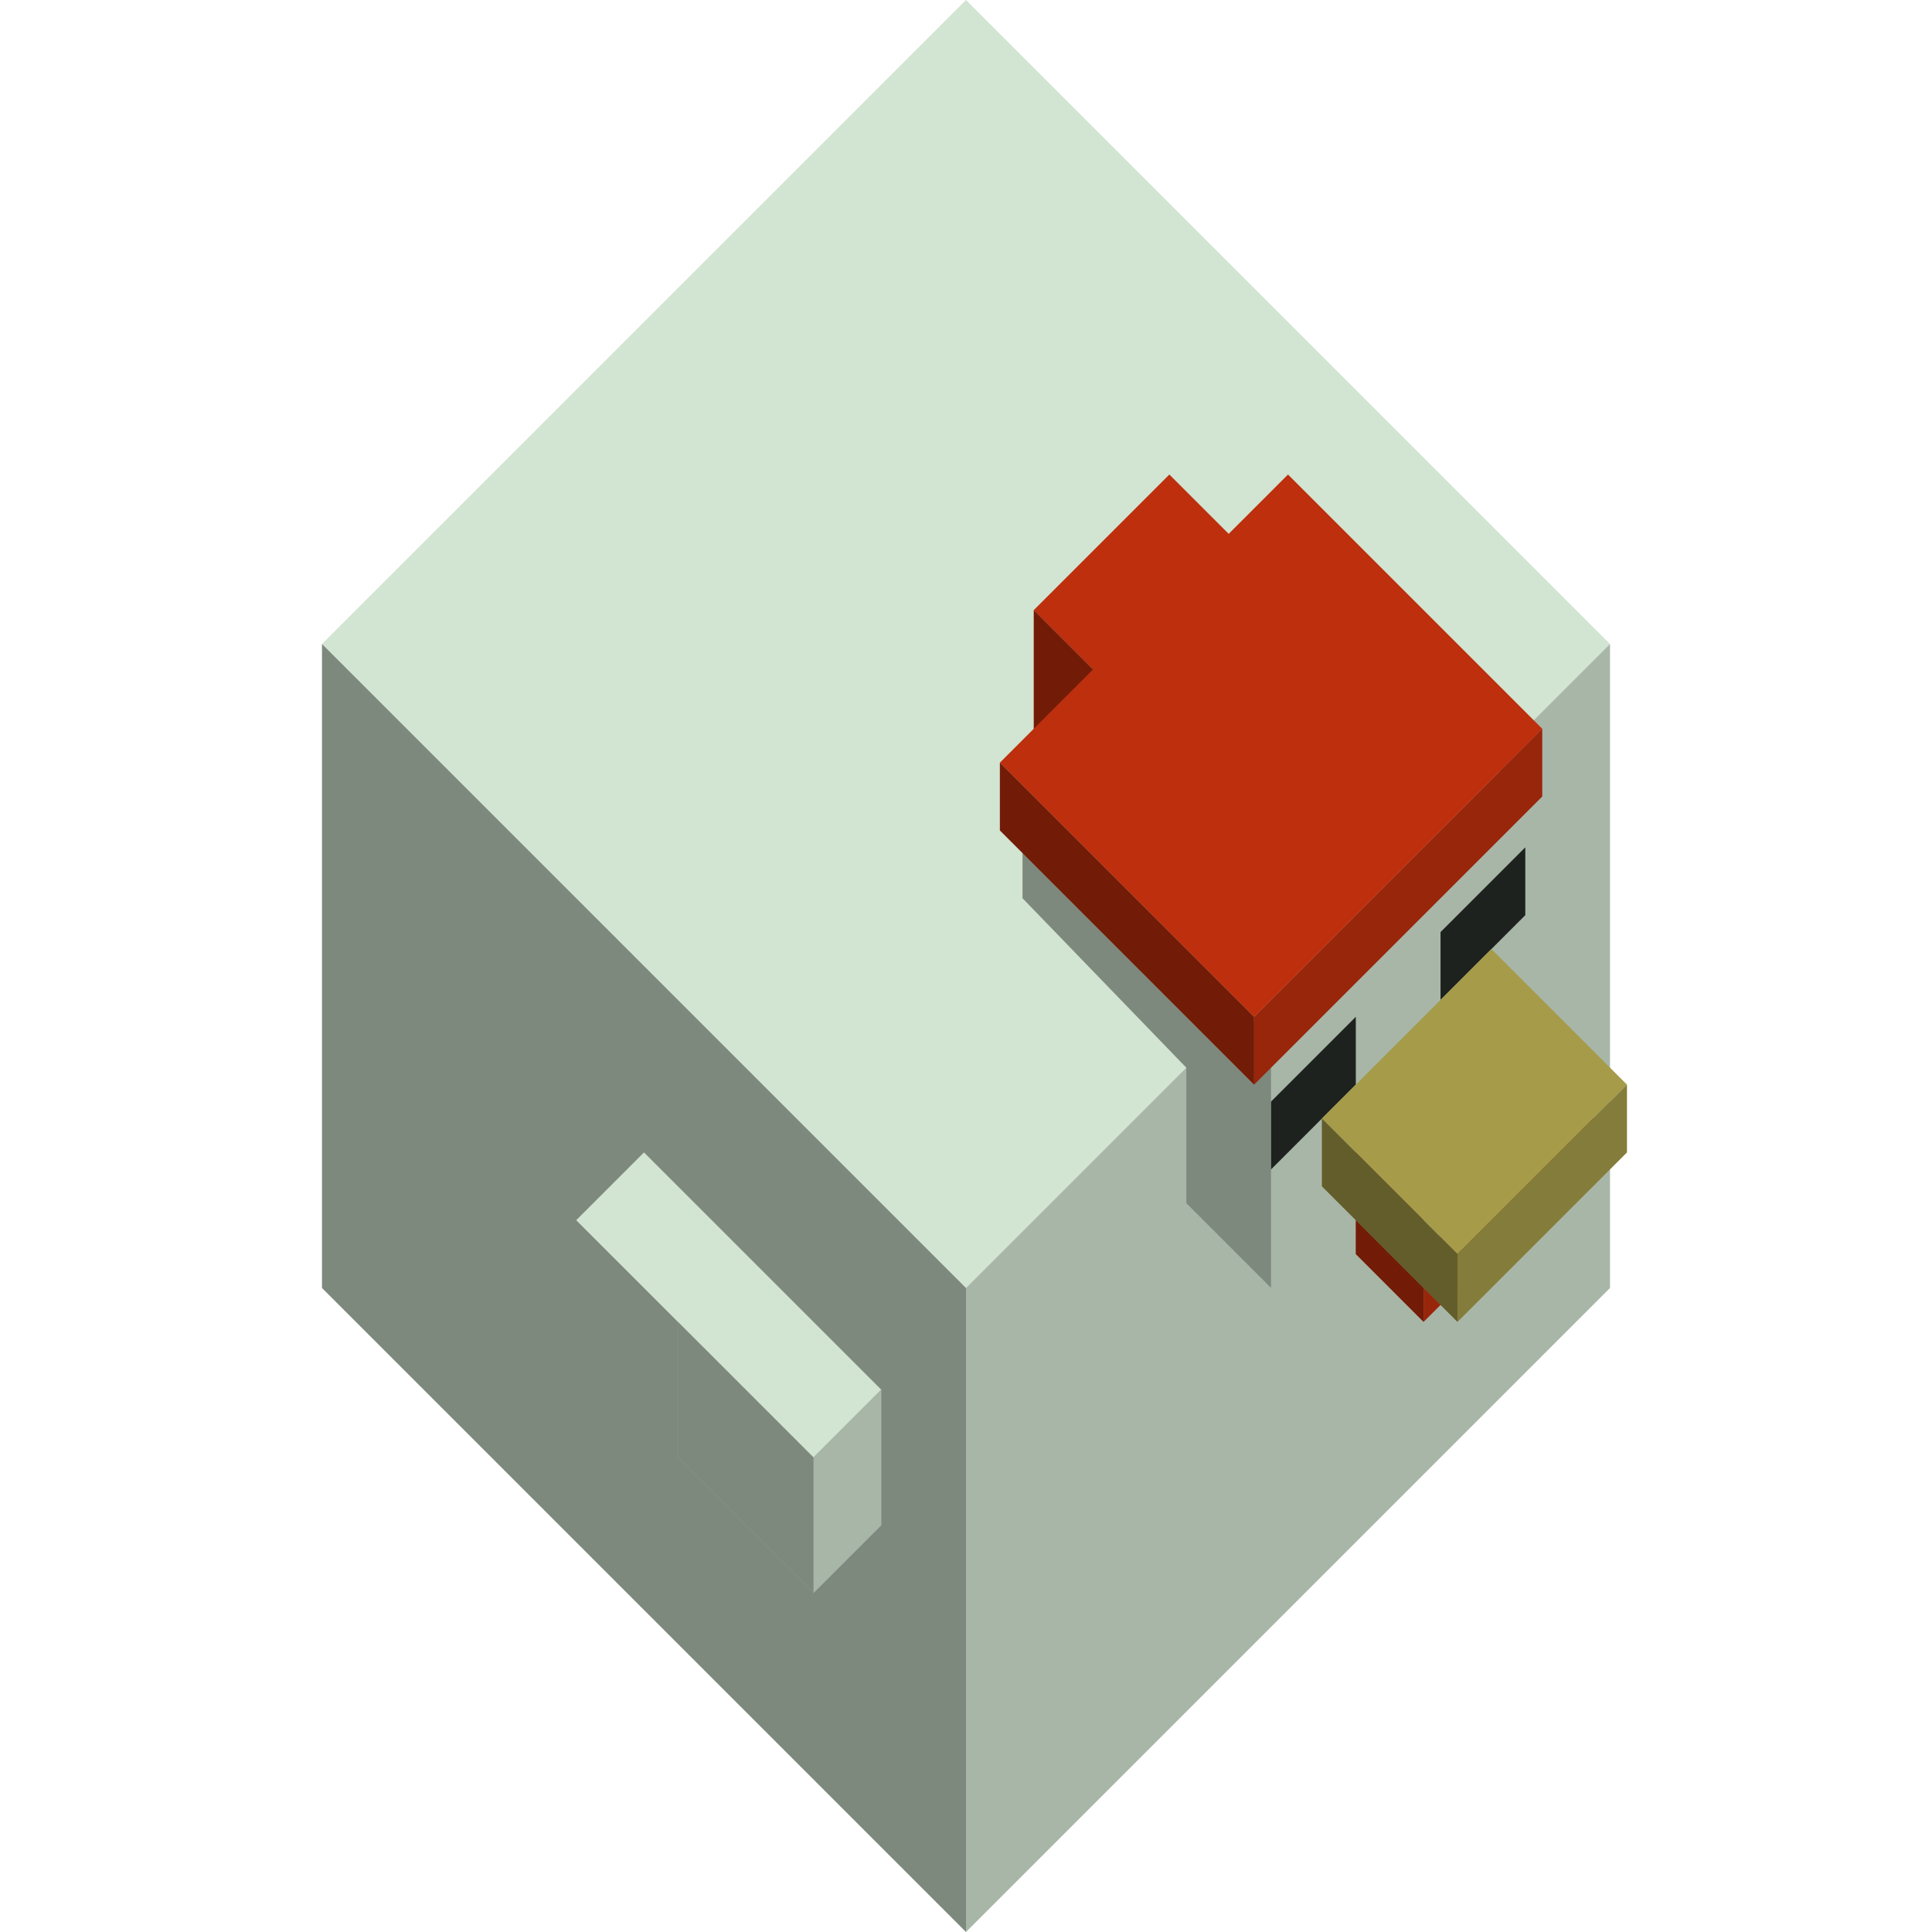 <svg width="57" height="57" viewBox="0 0 57 57" fill="none" xmlns="http://www.w3.org/2000/svg" style = "color: #be2f0e">
<path d="M9.5 19L28.5 1.61242e-06L47.5 19L28.5 38L9.5 19Z" fill="#D2E4D2"/>
<path d="M28.5 38L47.5 19L47.5 38L28.5 57V38Z" fill="#D2E4D2"/>
<path d="M28.5 38L47.5 19L47.5 38L28.5 57V38Z" fill="black" fill-opacity="0.2"/>
<path d="M28.5 38L9.5 19L9.5 38L28.5 57V38Z" fill="#D2E4D2"/>
<path d="M28.5 38L9.5 19L9.5 38L28.5 57V38Z" fill="black" fill-opacity="0.4"/>
<path d="M17 36L19 34L26 41L24 43L17 36Z" fill="#D2E4D2"/>
<path d="M24 43L26 41V45L24 47L24 43Z" fill="#D2E4D2"/>
<path d="M24 43L26 41V45L24 47L24 43Z" fill="black" fill-opacity="0.2"/>
<path d="M24 43L20 39L20 43L24 47V43Z" fill="#D2E4D2"/>
<path d="M24 43L20 39L20 43L24 47V43Z" fill="black" fill-opacity="0.4"/>
<path d="M30.5 18L34.5 14L38.5 18L34.5 22L30.5 18Z" fill="currentColor"/>
<path d="M32.5 20L30.5 18L30.5 22L32.5 23L32.5 20Z" fill="currentColor"/>
<path d="M32.5 20L30.5 18L30.5 22L32.5 23L32.5 20Z" fill="black" fill-opacity="0.4"/>
<path d="M42 35L40 33L40 37L42 39L42 35Z" fill="currentColor"/>
<path d="M42 35L40 33L40 37L42 39L42 35Z" fill="black" fill-opacity="0.4"/>
<path d="M42 37L47 32L47 34L42 39L42 37Z" fill="currentColor"/>
<path d="M42 37L47 32L47 34L42 39L42 37Z" fill="black" fill-opacity="0.2"/>
<path d="M30.167 23.333L37.5 16L44.833 23.333L37.5 30.667L30.167 23.333Z" fill="#D2E4D2"/>
<path d="M37 33L40 30L40 32L37 35L37 33Z" fill="#262A26"/>
<path d="M37 33L40 30L40 32L37 35L37 33Z" fill="black" fill-opacity="0.2"/>
<path d="M42.5 27.5L45 25L45 27L42.5 29.5L42.5 27.5Z" fill="#262A26"/>
<path d="M42.5 27.5L45 25L45 27L42.5 29.5L42.5 27.5Z" fill="black" fill-opacity="0.2"/>
<path d="M37.5 30.667L30.167 23.333L30.167 26.5L35 31.5L35 35.5L37.5 38L37.5 30.667Z" fill="#D2E4D2"/>
<path d="M37.5 30.667L30.167 23.333L30.167 26.5L35 31.5L35 35.5L37.5 38L37.5 30.667Z" fill="black" fill-opacity="0.4"/>
<path d="M39 33L44 28L48 32L43 37L39 33Z" fill="#A59B49"/>
<path d="M43 37L48 32L48 34L43 39L43 37Z" fill="#A59B49"/>
<path d="M43 37L48 32L48 34L43 39L43 37Z" fill="black" fill-opacity="0.2"/>
<path d="M43 37L39 33L39 35L43 39L43 37Z" fill="#A59B49"/>
<path d="M43 37L39 33L39 35L43 39L43 37Z" fill="black" fill-opacity="0.4"/>
<path d="M29.5 22.5L38 14L45.5 21.5L37 30L29.5 22.5Z" fill="currentColor"/>
<path d="M37 30L45.5 21.5L45.5 23.5L37 32L37 30Z" fill="currentColor"/>
<path d="M37 30L45.5 21.5L45.5 23.5L37 32L37 30Z" fill="black" fill-opacity="0.2"/>
<path d="M37 30L29.5 22.5L29.5 24.5L37 32L37 30Z" fill="currentColor"/>
<path d="M37 30L29.5 22.5L29.5 24.5L37 32L37 30Z" fill="black" fill-opacity="0.4"/>
</svg>